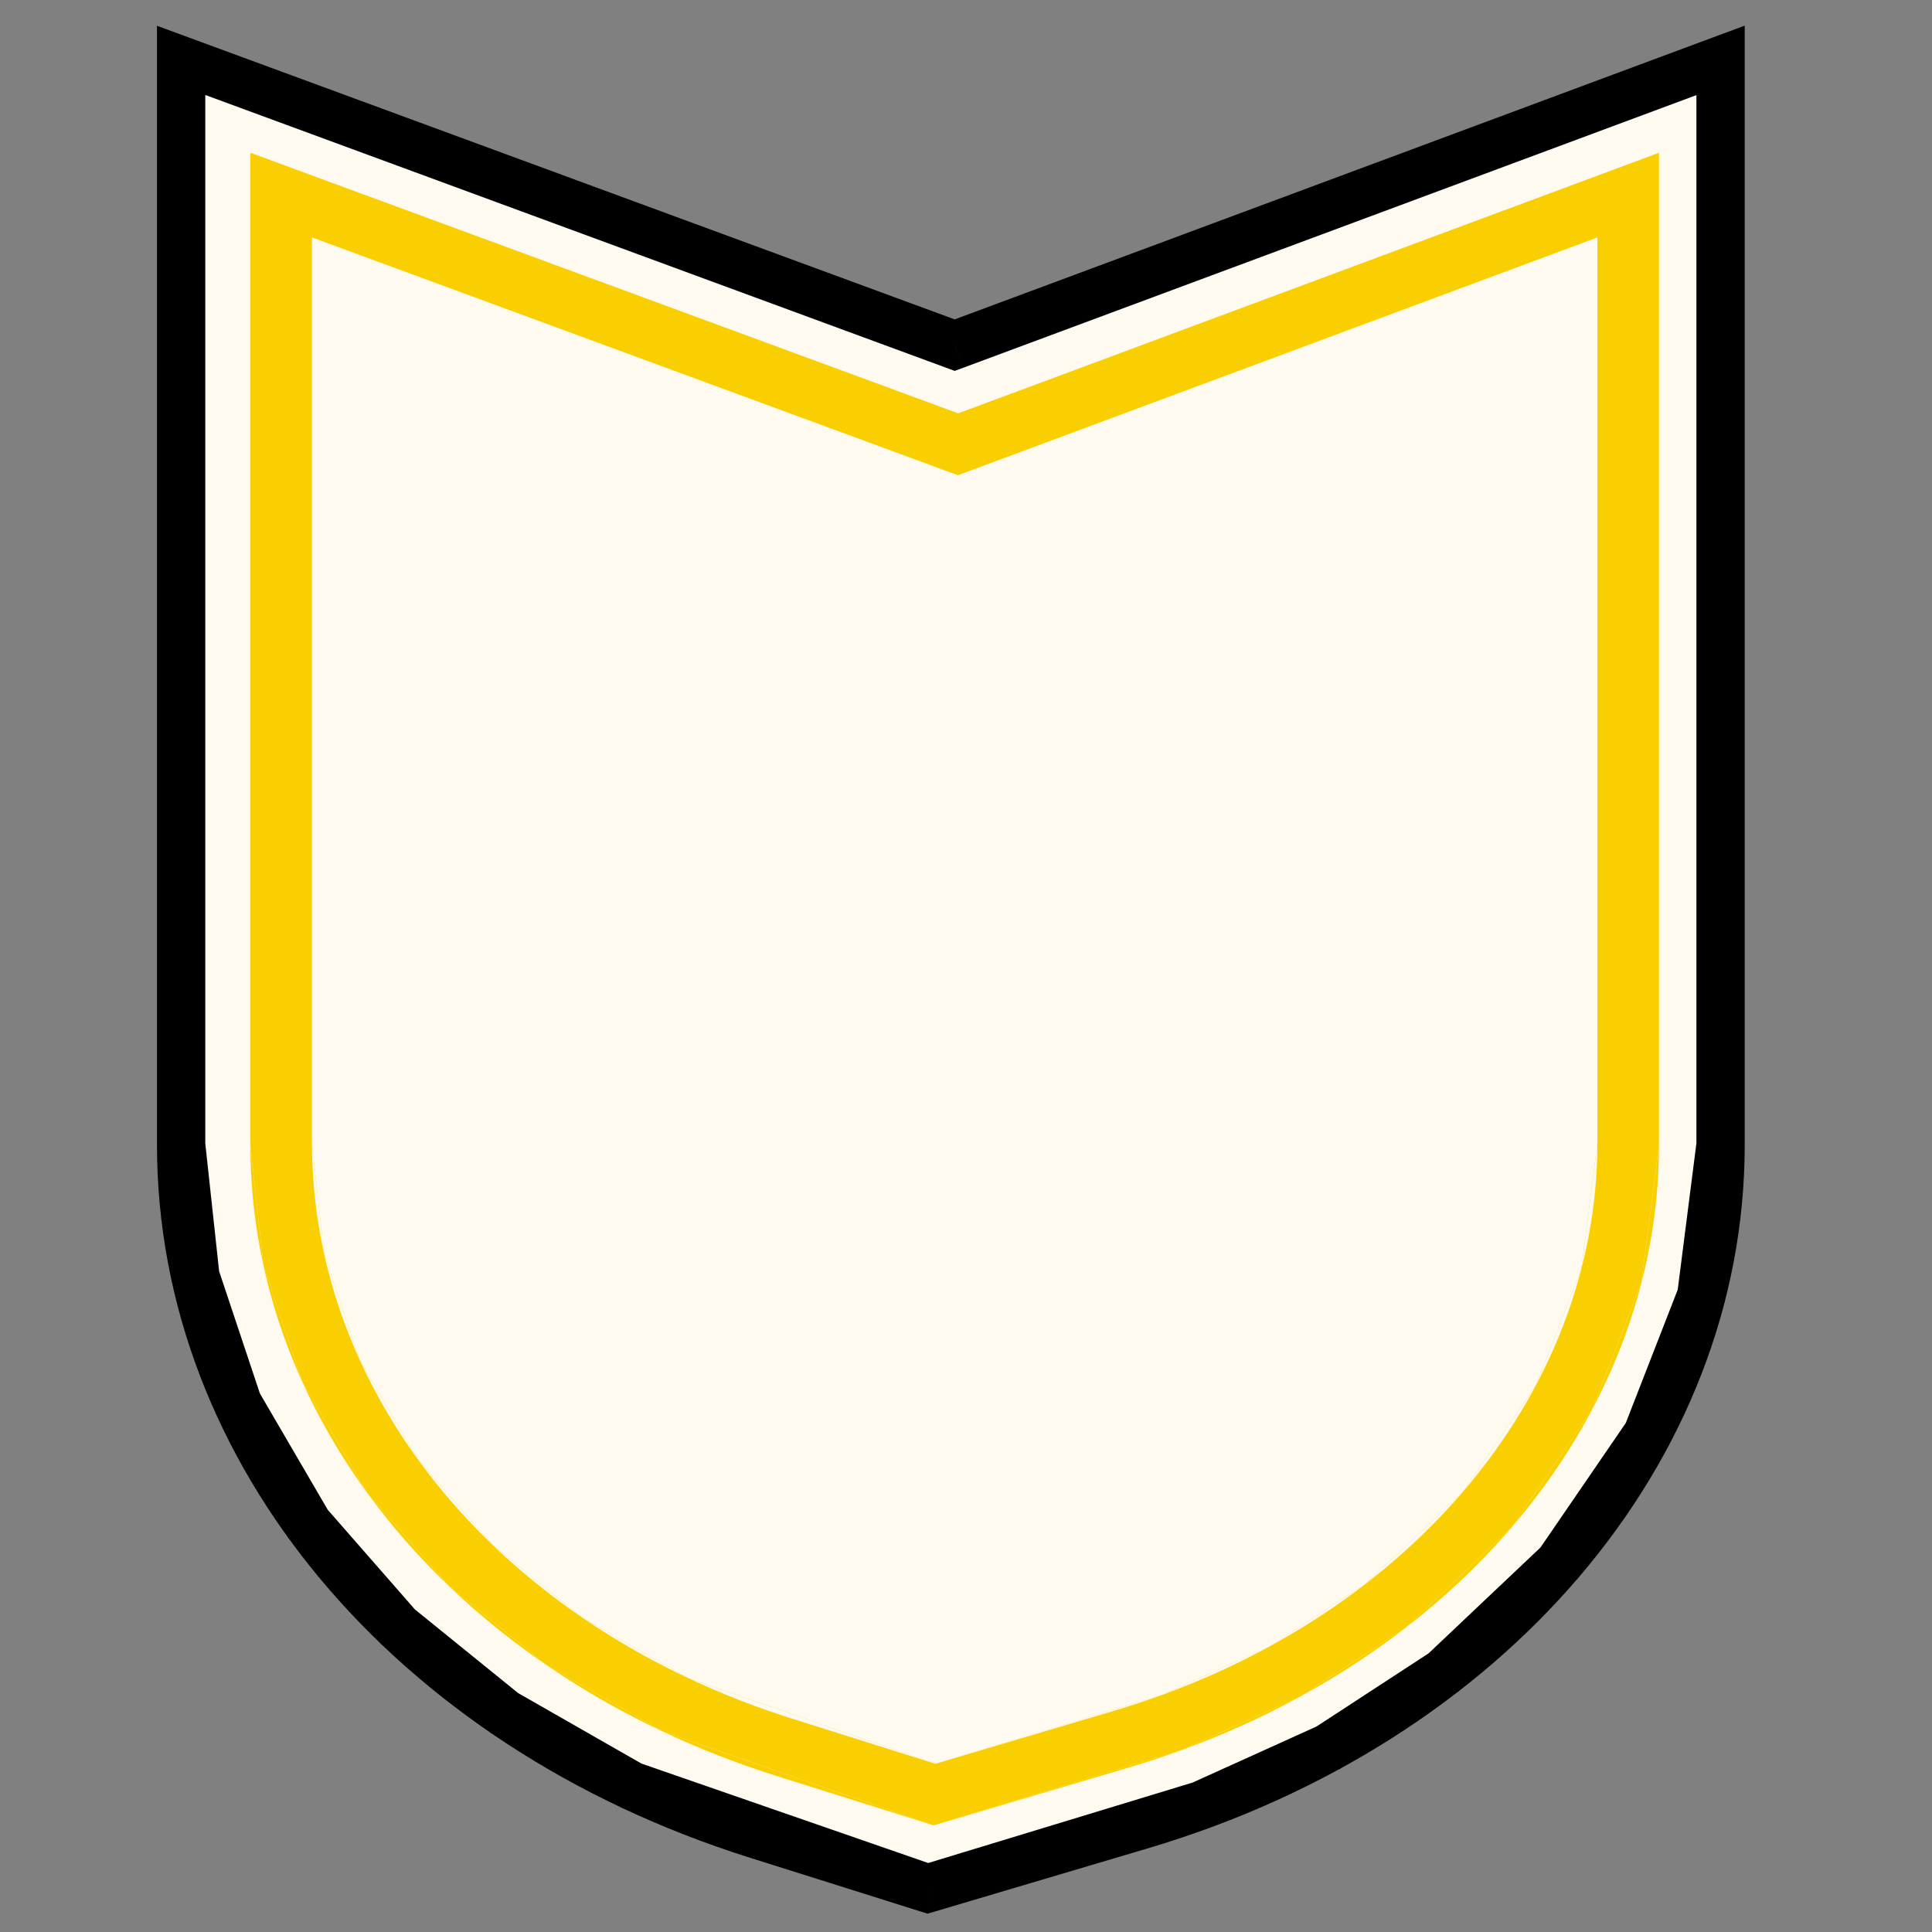 <svg width="32" height="32" viewBox="0 0 32 32" fill="none" xmlns="http://www.w3.org/2000/svg">
<rect x="0" y="0" width="32" height="32" fill="#808080" stroke="none"/>
<path d="M3 1L15.812 5.717L28.497 1V18.962L28.179 21.462L27.285 23.756L25.82 25.894L23.908 27.703L21.996 28.95L19.892 29.901L15.366 31.278L10.458 29.576L8.354 28.373L6.59 26.943L5.104 25.243L3.938 23.246L3.237 21.143L3 18.962V1Z" fill="#FFFAEF"/>
<path d="M3 18.962L3.237 21.143L3.938 23.246L5.104 25.243L6.59 26.943L8.354 28.373L10.458 29.576L15.366 31.278L19.892 29.901L21.996 28.95L23.908 27.703L25.82 25.894L27.285 23.756L28.179 21.462L28.497 18.962C28.497 24.014 24.657 28.522 18.899 30.23L15.366 31.278L12.529 30.384C6.791 28.577 3 24.033 3 18.962Z" fill="#FFFAEF"/>
<path d="M3 1L3.138 0.625L2.6 0.427V1H3ZM28.497 1H28.898V0.425L28.358 0.625L28.497 1ZM15.812 5.717L15.674 6.092L15.813 6.143L15.952 6.092L15.812 5.717ZM15.366 31.278L15.246 31.66L15.363 31.696L15.48 31.662L15.366 31.278ZM12.529 30.384L12.649 30.003L12.529 30.384ZM18.899 30.23L19.013 30.614L18.899 30.23ZM6.59 26.943L6.289 27.207L6.312 27.233L6.339 27.254L6.59 26.943ZM3.938 23.246L3.559 23.373L3.572 23.412L3.593 23.448L3.938 23.246ZM3.237 21.143L2.839 21.186L2.844 21.229L2.857 21.269L3.237 21.143ZM5.104 25.243L4.758 25.445L4.777 25.478L4.802 25.507L5.104 25.243ZM10.458 29.576L10.259 29.923L10.292 29.942L10.327 29.954L10.458 29.576ZM8.354 28.373L8.103 28.684L8.128 28.704L8.156 28.72L8.354 28.373ZM23.908 27.703L24.127 28.038L24.157 28.018L24.183 27.993L23.908 27.703ZM19.892 29.901L20.009 30.284L20.033 30.276L20.057 30.266L19.892 29.901ZM21.996 28.95L22.16 29.314L22.189 29.302L22.214 29.285L21.996 28.95ZM27.285 23.756L27.615 23.982L27.641 23.944L27.658 23.901L27.285 23.756ZM25.82 25.894L26.095 26.184L26.126 26.155L26.15 26.12L25.82 25.894ZM28.179 21.462L28.552 21.607L28.57 21.561L28.576 21.512L28.179 21.462ZM28.098 1V18.962H28.898V1H28.098ZM3.4 18.962V1H2.6V18.962H3.4ZM2.862 1.375L15.674 6.092L15.951 5.341L3.138 0.625L2.862 1.375ZM15.952 6.092L28.637 1.375L28.358 0.625L15.673 5.342L15.952 6.092ZM18.785 29.847L15.253 30.895L15.48 31.662L19.013 30.614L18.785 29.847ZM15.486 30.896L12.649 30.003L12.409 30.766L15.246 31.66L15.486 30.896ZM2.6 18.962C2.6 24.247 6.546 28.919 12.409 30.766L12.649 30.003C7.037 28.235 3.4 23.819 3.4 18.962H2.6ZM28.098 18.962C28.098 23.796 24.416 28.177 18.785 29.847L19.013 30.614C24.898 28.868 28.898 24.232 28.898 18.962H28.098ZM4.318 23.12L3.616 21.016L2.857 21.269L3.559 23.373L4.318 23.12ZM3.634 21.1L3.398 18.919L2.602 19.006L2.839 21.186L3.634 21.1ZM6.892 26.68L5.405 24.98L4.802 25.507L6.289 27.207L6.892 26.68ZM5.449 25.042L4.284 23.045L3.593 23.448L4.758 25.445L5.449 25.042ZM15.497 30.9L10.589 29.198L10.327 29.954L15.235 31.656L15.497 30.9ZM10.657 29.229L8.553 28.026L8.156 28.72L10.259 29.923L10.657 29.229ZM8.606 28.062L6.842 26.633L6.339 27.254L8.103 28.684L8.606 28.062ZM19.776 29.518L15.25 30.895L15.483 31.661L20.009 30.284L19.776 29.518ZM23.689 27.367L21.777 28.615L22.214 29.285L24.127 28.038L23.689 27.367ZM21.831 28.585L19.727 29.537L20.057 30.266L22.16 29.314L21.831 28.585ZM26.955 23.53L25.49 25.668L26.15 26.12L27.615 23.982L26.955 23.53ZM25.545 25.603L23.633 27.412L24.183 27.993L26.095 26.184L25.545 25.603ZM28.101 18.912L27.782 21.411L28.576 21.512L28.894 19.013L28.101 18.912ZM27.806 21.316L26.912 23.611L27.658 23.901L28.552 21.607L27.806 21.316Z" fill="black"/>
<path d="M4.147 2.53L15.871 6.846L27.478 2.53V18.965L27.186 21.252L26.368 23.352L25.028 25.308L23.278 26.963L21.528 28.104L19.604 28.974L15.463 30.234L10.972 28.677L9.047 27.576L7.433 26.268L6.072 24.712L5.006 22.885L4.364 20.96L4.147 18.965V2.53Z" fill="#F9CF02"/>
<path d="M4.147 18.965L4.364 20.96L5.006 22.885L6.072 24.712L7.433 26.268L9.047 27.576L10.972 28.677L15.463 30.234L19.604 28.974L21.528 28.104L23.278 26.963L25.028 25.308L26.368 23.352L27.186 21.252L27.478 18.965C27.478 23.588 23.964 27.713 18.695 29.276L15.463 30.234L12.867 29.417C7.616 27.763 4.147 23.605 4.147 18.965Z" fill="#F9CF02"/>
<path d="M5.167 3.932L15.866 7.871L26.458 3.932V18.931L26.192 21.017L25.445 22.934L24.222 24.719L22.625 26.229L21.029 27.27L19.272 28.065L15.493 29.214L11.395 27.793L9.638 26.789L8.165 25.595L6.924 24.175L5.951 22.508L5.365 20.751L5.167 18.931V3.932Z" fill="#FFFAEF"/>
<path d="M5.167 18.931L5.365 20.751L5.951 22.508L6.924 24.175L8.165 25.595L9.638 26.789L11.395 27.793L15.493 29.214L19.272 28.065L21.029 27.27L22.625 26.229L24.222 24.719L25.445 22.934L26.192 21.017L26.458 18.931C26.458 23.149 23.251 26.913 18.443 28.339L15.493 29.214L13.124 28.468C8.333 26.959 5.167 23.165 5.167 18.931Z" fill="#FFFAEF"/>
</svg>
